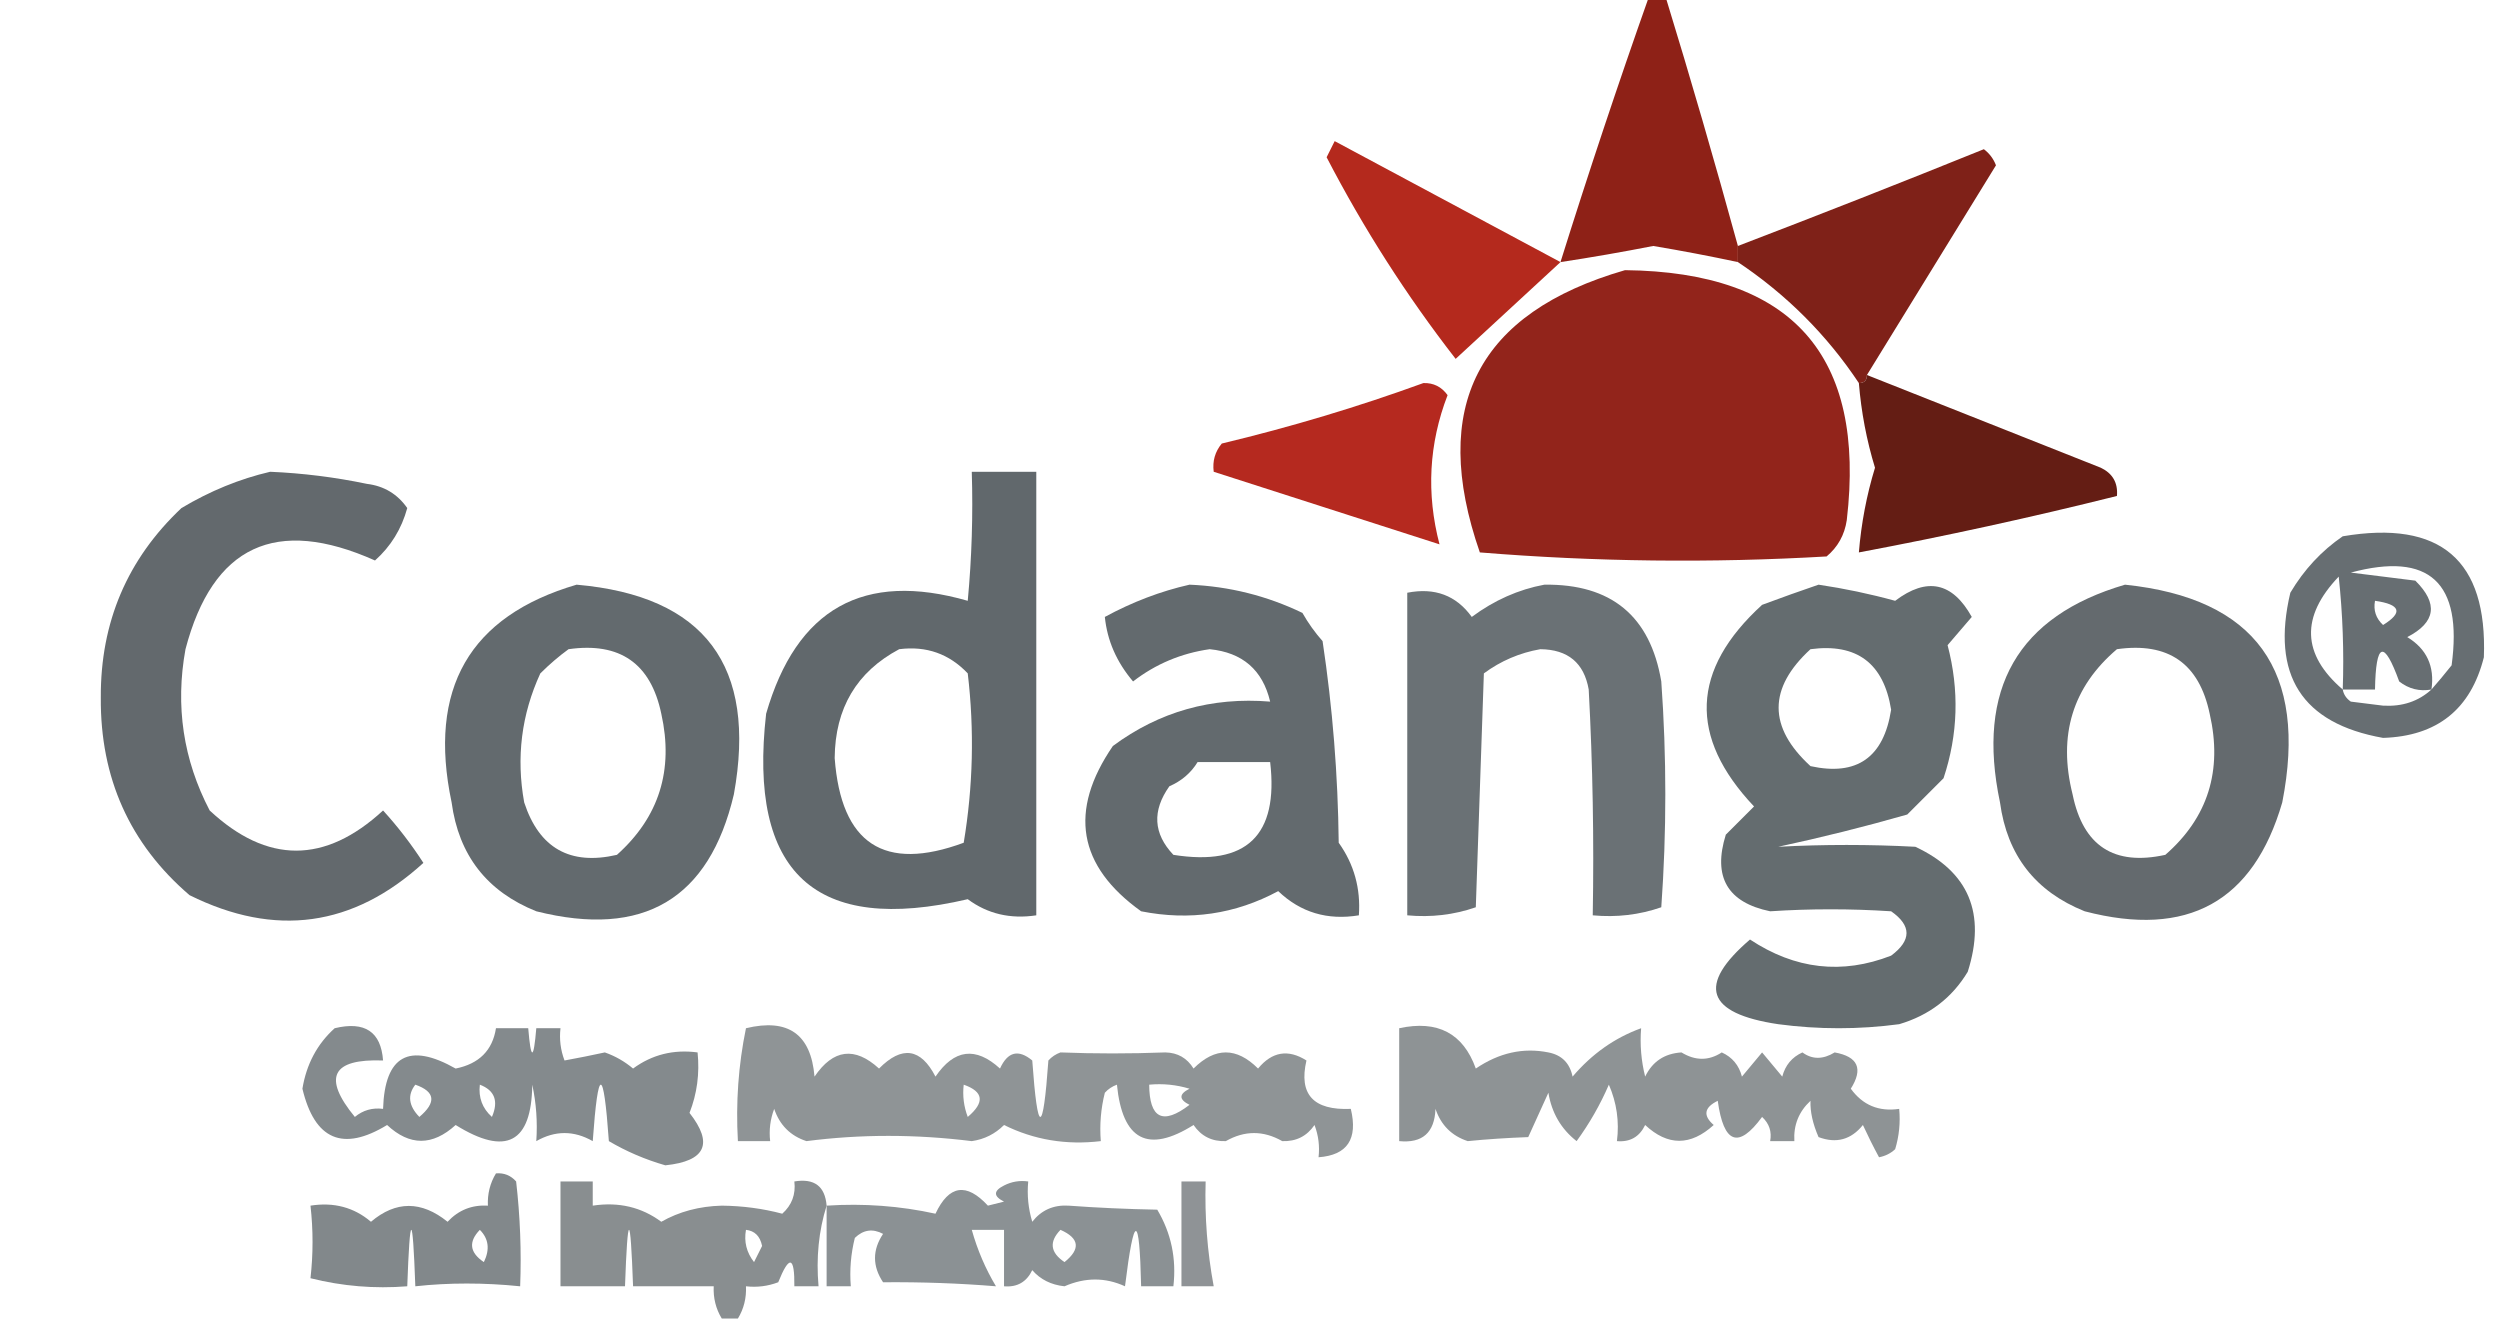 <?xml version="1.0" encoding="UTF-8"?>
<!DOCTYPE svg PUBLIC "-//W3C//DTD SVG 1.1//EN" "http://www.w3.org/Graphics/SVG/1.1/DTD/svg11.dtd">
<svg xmlns="http://www.w3.org/2000/svg" version="1.1" width="310px" height="164px" style="shape-rendering:geometricPrecision; text-rendering:geometricPrecision; image-rendering:optimizeQuality; fill-rule:evenodd; clip-rule:evenodd" xmlns:xlink="http://www.w3.org/1999/xlink">
<g><path style="opacity:0.995" fill="#8e2117" d="M 204.5,-0.5 C 205.167,-0.5 205.833,-0.5 206.5,-0.5C 209.655,9.788 212.655,20.122 215.5,30.5C 215.5,31.167 215.5,31.833 215.5,32.5C 212.027,31.758 208.527,31.091 205,30.5C 201.17,31.25 197.337,31.917 193.5,32.5C 196.967,21.433 200.633,10.433 204.5,-0.5 Z"/></g>
<g><path style="opacity:0.997" fill="#b4291d" d="M 193.5,32.5 C 189.213,36.45 184.88,40.45 180.5,44.5C 174.417,36.673 169.084,28.34 164.5,19.5C 164.833,18.833 165.167,18.167 165.5,17.5C 174.86,22.512 184.194,27.512 193.5,32.5 Z"/></g>
<g><path style="opacity:0.991" fill="#7e2017" d="M 231.5,46.5 C 231.5,47.167 231.167,47.5 230.5,47.5C 226.527,41.527 221.527,36.527 215.5,32.5C 215.5,31.833 215.5,31.167 215.5,30.5C 225.694,26.601 235.861,22.601 246,18.5C 246.692,19.025 247.192,19.692 247.5,20.5C 242.145,29.223 236.811,37.889 231.5,46.5 Z"/></g>
<g><path style="opacity:0.996" fill="#92241b" d="M 201.5,33.5 C 222.232,33.726 231.399,44.059 229,64.5C 228.727,66.329 227.893,67.829 226.5,69C 212.155,69.833 197.822,69.666 183.5,68.5C 177.223,50.459 183.223,38.792 201.5,33.5 Z"/></g>
<g><path style="opacity:0.994" fill="#641d14" d="M 231.5,46.5 C 241.141,50.318 250.808,54.151 260.5,58C 261.973,58.71 262.64,59.876 262.5,61.5C 251.903,64.149 241.236,66.483 230.5,68.5C 230.794,64.9 231.46,61.4 232.5,58C 231.46,54.6 230.794,51.1 230.5,47.5C 231.167,47.5 231.5,47.167 231.5,46.5 Z"/></g>
<g><path style="opacity:0.988" fill="#b4271d" d="M 176.5,47.5 C 177.756,47.461 178.756,47.961 179.5,49C 177.181,55.018 176.847,61.185 178.5,67.5C 169.167,64.5 159.833,61.5 150.5,58.5C 150.33,57.178 150.663,56.011 151.5,55C 160.089,52.942 168.422,50.442 176.5,47.5 Z"/></g>
<g><path style="opacity:0.939" fill="#575f63" d="M 120.5,58.5 C 123.167,58.5 125.833,58.5 128.5,58.5C 128.5,76.833 128.5,95.167 128.5,113.5C 125.289,113.988 122.456,113.321 120,111.5C 101.082,115.929 92.749,108.263 95,88.5C 98.764,75.455 107.098,70.788 120,74.5C 120.499,69.177 120.666,63.844 120.5,58.5 Z M 111.5,80.5 C 114.862,80.07 117.695,81.07 120,83.5C 120.831,90.524 120.664,97.524 119.5,104.5C 109.627,108.147 104.294,104.647 103.5,94C 103.554,87.814 106.221,83.314 111.5,80.5 Z"/></g>
<g><path style="opacity:0.92" fill="#565d61" d="M 33.5,58.5 C 37.534,58.672 41.534,59.172 45.5,60C 47.617,60.26 49.284,61.26 50.5,63C 49.792,65.589 48.459,67.755 46.5,69.5C 34.204,64.008 26.37,67.674 23,80.5C 21.719,87.543 22.719,94.21 26,100.5C 33.131,107.139 40.298,107.139 47.5,100.5C 49.327,102.5 50.994,104.667 52.5,107C 43.791,114.94 34.124,116.273 23.5,111C 16.091,104.641 12.425,96.475 12.5,86.5C 12.45,77.165 15.784,69.332 22.5,63C 26.053,60.879 29.72,59.379 33.5,58.5 Z"/></g>
<g><path style="opacity:0.901" fill="#575f63" d="M 290.5,66.5 C 302.617,64.447 308.45,69.447 308,81.5C 306.377,87.952 302.21,91.285 295.5,91.5C 285.422,89.706 281.589,83.706 284,73.5C 285.694,70.642 287.861,68.309 290.5,66.5 Z M 301.5,85.5 C 301.915,82.632 300.915,80.465 298.5,79C 302.037,77.174 302.371,74.84 299.5,72C 296.833,71.667 294.167,71.333 291.5,71C 301.228,68.385 305.394,72.219 304,82.5C 303.148,83.571 302.315,84.571 301.5,85.5 Z M 290.5,85.5 C 285.428,81.14 285.261,76.473 290,71.5C 290.499,76.155 290.666,80.822 290.5,85.5 Z M 294.5,74.5 C 297.674,74.952 298.007,75.952 295.5,77.5C 294.614,76.675 294.281,75.675 294.5,74.5 Z M 301.5,85.5 C 299.883,86.972 297.883,87.639 295.5,87.5C 294.167,87.333 292.833,87.167 291.5,87C 290.944,86.617 290.611,86.117 290.5,85.5C 291.833,85.5 293.167,85.5 294.5,85.5C 294.605,79.609 295.605,79.275 297.5,84.5C 298.689,85.429 300.022,85.762 301.5,85.5 Z"/></g>
<g><path style="opacity:0.913" fill="#565e62" d="M 225.5,72.5 C 228.697,72.973 231.863,73.639 235,74.5C 238.936,71.52 242.103,72.187 244.5,76.5C 243.509,77.665 242.509,78.832 241.5,80C 242.967,85.576 242.801,91.076 241,96.5C 239.5,98 238,99.5 236.5,101C 231.189,102.518 225.855,103.852 220.5,105C 226.147,104.7 231.814,104.7 237.5,105C 244.132,108.097 246.299,113.264 244,120.5C 242.056,123.734 239.222,125.9 235.5,127C 230.5,127.667 225.5,127.667 220.5,127C 211.563,125.668 210.397,122.168 217,116.5C 222.593,120.203 228.427,120.87 234.5,118.5C 237.044,116.608 237.044,114.775 234.5,113C 229.475,112.672 224.475,112.672 219.5,113C 214.2,111.905 212.367,108.738 214,103.5C 215.167,102.333 216.333,101.167 217.5,100C 209.353,91.376 209.686,83.043 218.5,75C 220.927,74.098 223.26,73.264 225.5,72.5 Z M 224.5,80.5 C 230.24,79.735 233.573,82.235 234.5,88C 233.581,93.933 230.247,96.266 224.5,95C 219.232,90.171 219.232,85.337 224.5,80.5 Z"/></g>
<g><path style="opacity:0.919" fill="#565e62" d="M 71.5,72.5 C 87.386,73.891 93.886,82.558 91,98.5C 87.941,111.506 79.774,116.34 66.5,113C 60.384,110.549 56.884,106.049 56,99.5C 53.029,85.405 58.196,76.405 71.5,72.5 Z M 70.5,80.5 C 76.862,79.594 80.695,82.26 82,88.5C 83.558,95.488 81.725,101.321 76.5,106C 70.691,107.345 66.857,105.178 65,99.5C 63.99,93.936 64.657,88.603 67,83.5C 68.145,82.364 69.312,81.364 70.5,80.5 Z"/></g>
<g><path style="opacity:0.919" fill="#565e62" d="M 147.5,72.5 C 152.422,72.708 157.089,73.875 161.5,76C 162.211,77.255 163.044,78.421 164,79.5C 165.24,87.757 165.907,96.091 166,104.5C 167.903,107.171 168.736,110.171 168.5,113.5C 164.599,114.143 161.266,113.143 158.5,110.5C 153.175,113.363 147.508,114.196 141.5,113C 133.648,107.382 132.482,100.549 138,92.5C 143.748,88.239 150.248,86.406 157.5,87C 156.569,83.071 154.069,80.905 150,80.5C 146.46,81.007 143.293,82.34 140.5,84.5C 138.461,82.101 137.295,79.434 137,76.5C 140.415,74.644 143.915,73.311 147.5,72.5 Z M 148.5,94.5 C 151.5,94.5 154.5,94.5 157.5,94.5C 158.562,103.604 154.562,107.438 145.5,106C 143.012,103.373 142.845,100.54 145,97.5C 146.518,96.837 147.685,95.837 148.5,94.5 Z"/></g>
<g><path style="opacity:0.88" fill="#575f63" d="M 191.5,72.5 C 199.798,72.39 204.632,76.39 206,84.5C 206.667,93.833 206.667,103.167 206,112.5C 203.281,113.444 200.448,113.777 197.5,113.5C 197.666,104.161 197.5,94.827 197,85.5C 196.425,82.203 194.425,80.536 191,80.5C 188.432,80.951 186.098,81.951 184,83.5C 183.667,93.167 183.333,102.833 183,112.5C 180.281,113.444 177.448,113.777 174.5,113.5C 174.5,100.167 174.5,86.833 174.5,73.5C 177.908,72.828 180.575,73.828 182.5,76.5C 185.285,74.432 188.285,73.098 191.5,72.5 Z"/></g>
<g><path style="opacity:0.917" fill="#565d61" d="M 263.5,72.5 C 279.704,74.184 286.204,83.184 283,99.5C 279.411,111.837 271.245,116.337 258.5,113C 252.384,110.549 248.884,106.049 248,99.5C 245.029,85.405 250.196,76.405 263.5,72.5 Z M 262.5,80.5 C 268.862,79.594 272.695,82.26 274,88.5C 275.618,95.558 273.784,101.392 268.5,106C 262.137,107.401 258.303,104.901 257,98.5C 255.164,91.185 256.997,85.185 262.5,80.5 Z"/></g>
<g><path style="opacity:0.725" fill="#565e62" d="M 41.5,127.5 C 45.241,126.599 47.241,127.932 47.5,131.5C 41.143,131.266 39.977,133.6 44,138.5C 45.011,137.663 46.178,137.33 47.5,137.5C 47.715,130.892 50.715,129.225 56.5,132.5C 59.406,131.913 61.072,130.246 61.5,127.5C 62.833,127.5 64.167,127.5 65.5,127.5C 65.833,131.5 66.167,131.5 66.5,127.5C 67.5,127.5 68.5,127.5 69.5,127.5C 69.343,128.873 69.51,130.207 70,131.5C 71.682,131.193 73.349,130.86 75,130.5C 76.285,130.95 77.452,131.617 78.5,132.5C 80.851,130.771 83.518,130.104 86.5,130.5C 86.768,133.119 86.435,135.619 85.5,138C 88.498,141.818 87.498,143.984 82.5,144.5C 80.003,143.781 77.669,142.781 75.5,141.5C 74.833,132.167 74.167,132.167 73.5,141.5C 71.167,140.167 68.833,140.167 66.5,141.5C 66.663,139.143 66.497,136.81 66,134.5C 65.918,141.726 62.752,143.392 56.5,139.5C 53.629,142.113 50.795,142.113 48,139.5C 42.516,142.844 39.016,141.344 37.5,135C 38.001,131.952 39.334,129.452 41.5,127.5 Z M 51.5,134.5 C 53.97,135.36 54.137,136.694 52,138.5C 50.666,137.122 50.499,135.789 51.5,134.5 Z M 59.5,134.5 C 61.344,135.204 61.844,136.537 61,138.5C 59.812,137.437 59.312,136.103 59.5,134.5 Z"/></g>
<g><path style="opacity:0.655" fill="#545c5f" d="M 92.5,127.5 C 97.727,126.237 100.56,128.237 101,133.5C 103.321,130.083 105.988,129.75 109,132.5C 111.84,129.629 114.174,129.963 116,133.5C 118.321,130.083 120.988,129.75 124,132.5C 124.953,130.408 126.286,130.075 128,131.5C 128.667,140.833 129.333,140.833 130,131.5C 130.414,131.043 130.914,130.709 131.5,130.5C 135.749,130.666 140.083,130.666 144.5,130.5C 146.029,130.529 147.196,131.196 148,132.5C 150.667,129.833 153.333,129.833 156,132.5C 157.733,130.398 159.733,130.065 162,131.5C 161.022,135.702 162.855,137.702 167.5,137.5C 168.401,141.241 167.068,143.241 163.5,143.5C 163.657,142.127 163.49,140.793 163,139.5C 162.044,140.894 160.711,141.561 159,141.5C 156.667,140.167 154.333,140.167 152,141.5C 150.289,141.561 148.956,140.894 148,139.5C 142.344,143.054 139.178,141.387 138.5,134.5C 137.914,134.709 137.414,135.043 137,135.5C 136.505,137.473 136.338,139.473 136.5,141.5C 132.217,142.011 128.217,141.344 124.5,139.5C 123.389,140.611 122.055,141.278 120.5,141.5C 113.533,140.633 106.699,140.633 100,141.5C 98.013,140.846 96.68,139.513 96,137.5C 95.51,138.793 95.343,140.127 95.5,141.5C 94.167,141.5 92.833,141.5 91.5,141.5C 91.226,136.737 91.559,132.07 92.5,127.5 Z M 119.5,134.5 C 121.97,135.36 122.137,136.694 120,138.5C 119.51,137.207 119.343,135.873 119.5,134.5 Z M 142.5,134.5 C 144.199,134.34 145.866,134.506 147.5,135C 146.167,135.667 146.167,136.333 147.5,137C 144.193,139.533 142.527,138.699 142.5,134.5 Z"/></g>
<g><path style="opacity:0.662" fill="#555d60" d="M 173.5,127.5 C 178.27,126.465 181.436,128.131 183,132.5C 185.884,130.541 188.884,129.874 192,130.5C 193.653,130.82 194.653,131.82 195,133.5C 197.395,130.684 200.228,128.684 203.5,127.5C 203.338,129.527 203.505,131.527 204,133.5C 204.899,131.632 206.399,130.632 208.5,130.5C 210.223,131.552 211.89,131.552 213.5,130.5C 214.799,131.09 215.632,132.09 216,133.5C 216.833,132.5 217.667,131.5 218.5,130.5C 219.333,131.5 220.167,132.5 221,133.5C 221.368,132.09 222.201,131.09 223.5,130.5C 224.711,131.39 226.045,131.39 227.5,130.5C 230.396,131.024 231.063,132.524 229.5,135C 230.978,137.039 232.978,137.872 235.5,137.5C 235.66,139.199 235.494,140.866 235,142.5C 234.439,143.022 233.772,143.355 233,143.5C 232.298,142.205 231.631,140.872 231,139.5C 229.534,141.325 227.701,141.825 225.5,141C 224.783,139.348 224.45,137.848 224.5,136.5C 223.05,137.85 222.383,139.516 222.5,141.5C 221.5,141.5 220.5,141.5 219.5,141.5C 219.719,140.325 219.386,139.325 218.5,138.5C 215.57,142.494 213.736,141.828 213,136.5C 211.312,137.325 211.145,138.325 212.5,139.5C 209.629,142.113 206.795,142.113 204,139.5C 203.29,140.973 202.124,141.64 200.5,141.5C 200.808,139.076 200.474,136.743 199.5,134.5C 198.424,136.987 197.09,139.32 195.5,141.5C 193.578,139.997 192.412,137.997 192,135.5C 191.163,137.351 190.329,139.184 189.5,141C 186.852,141.099 184.352,141.265 182,141.5C 180.013,140.846 178.68,139.513 178,137.5C 177.888,140.447 176.388,141.78 173.5,141.5C 173.5,136.833 173.5,132.167 173.5,127.5 Z"/></g>
<g><path style="opacity:0.679" fill="#555d61" d="M 102.5,149.5 C 107.099,149.2 111.599,149.533 116,150.5C 117.67,146.943 119.836,146.609 122.5,149.5C 123.167,149.333 123.833,149.167 124.5,149C 123.167,148.333 123.167,147.667 124.5,147C 125.448,146.517 126.448,146.351 127.5,146.5C 127.34,148.199 127.506,149.866 128,151.5C 129.126,150.056 130.626,149.39 132.5,149.5C 136.027,149.76 139.694,149.926 143.5,150C 145.227,152.904 145.893,156.07 145.5,159.5C 144.167,159.5 142.833,159.5 141.5,159.5C 141.297,150.365 140.63,150.365 139.5,159.5C 137.062,158.381 134.562,158.381 132,159.5C 130.342,159.325 129.009,158.658 128,157.5C 127.29,158.973 126.124,159.64 124.5,159.5C 124.5,157.167 124.5,154.833 124.5,152.5C 123.167,152.5 121.833,152.5 120.5,152.5C 121.199,154.995 122.199,157.328 123.5,159.5C 118.975,159.127 114.308,158.961 109.5,159C 108.167,157 108.167,155 109.5,153C 108.216,152.316 107.049,152.483 106,153.5C 105.505,155.473 105.338,157.473 105.5,159.5C 104.5,159.5 103.5,159.5 102.5,159.5C 102.5,156.167 102.5,152.833 102.5,149.5 Z M 131.5,152.5 C 133.852,153.543 134.019,154.876 132,156.5C 130.232,155.318 130.065,153.985 131.5,152.5 Z"/></g>
<g><path style="opacity:0.666" fill="#575e62" d="M 146.5,146.5 C 147.5,146.5 148.5,146.5 149.5,146.5C 149.372,150.881 149.705,155.215 150.5,159.5C 149.167,159.5 147.833,159.5 146.5,159.5C 146.5,155.167 146.5,150.833 146.5,146.5 Z"/></g>
<g><path style="opacity:0.695" fill="#555d60" d="M 102.5,149.5 C 101.521,152.625 101.187,155.958 101.5,159.5C 100.5,159.5 99.5,159.5 98.5,159.5C 98.541,155.757 97.874,155.59 96.5,159C 95.207,159.49 93.873,159.657 92.5,159.5C 92.567,160.959 92.234,162.292 91.5,163.5C 90.833,163.5 90.167,163.5 89.5,163.5C 88.766,162.292 88.433,160.959 88.5,159.5C 85.167,159.5 81.833,159.5 78.5,159.5C 78.167,150.167 77.833,150.167 77.5,159.5C 74.833,159.5 72.167,159.5 69.5,159.5C 69.5,155.167 69.5,150.833 69.5,146.5C 70.833,146.5 72.167,146.5 73.5,146.5C 73.5,147.5 73.5,148.5 73.5,149.5C 76.711,149.012 79.544,149.679 82,151.5C 84.213,150.24 86.713,149.574 89.5,149.5C 92.09,149.527 94.59,149.861 97,150.5C 98.188,149.437 98.688,148.103 98.5,146.5C 100.973,146.088 102.306,147.088 102.5,149.5 Z M 92.5,152.5 C 93.586,152.62 94.253,153.287 94.5,154.5C 94.167,155.167 93.833,155.833 93.5,156.5C 92.571,155.311 92.238,153.978 92.5,152.5 Z"/></g>
<g><path style="opacity:0.746" fill="#576063" d="M 61.5,145.5 C 62.496,145.414 63.329,145.748 64,146.5C 64.499,150.821 64.666,155.154 64.5,159.5C 60.011,159.044 55.678,159.044 51.5,159.5C 51.167,150.167 50.833,150.167 50.5,159.5C 46.445,159.824 42.445,159.491 38.5,158.5C 38.84,155.493 38.84,152.493 38.5,149.5C 41.394,149.042 43.894,149.709 46,151.5C 49.085,148.881 52.252,148.881 55.5,151.5C 56.85,150.05 58.517,149.383 60.5,149.5C 60.433,148.041 60.766,146.708 61.5,145.5 Z M 59.5,152.5 C 60.598,153.601 60.765,154.934 60,156.5C 58.232,155.318 58.065,153.985 59.5,152.5 Z"/></g>
</svg>
